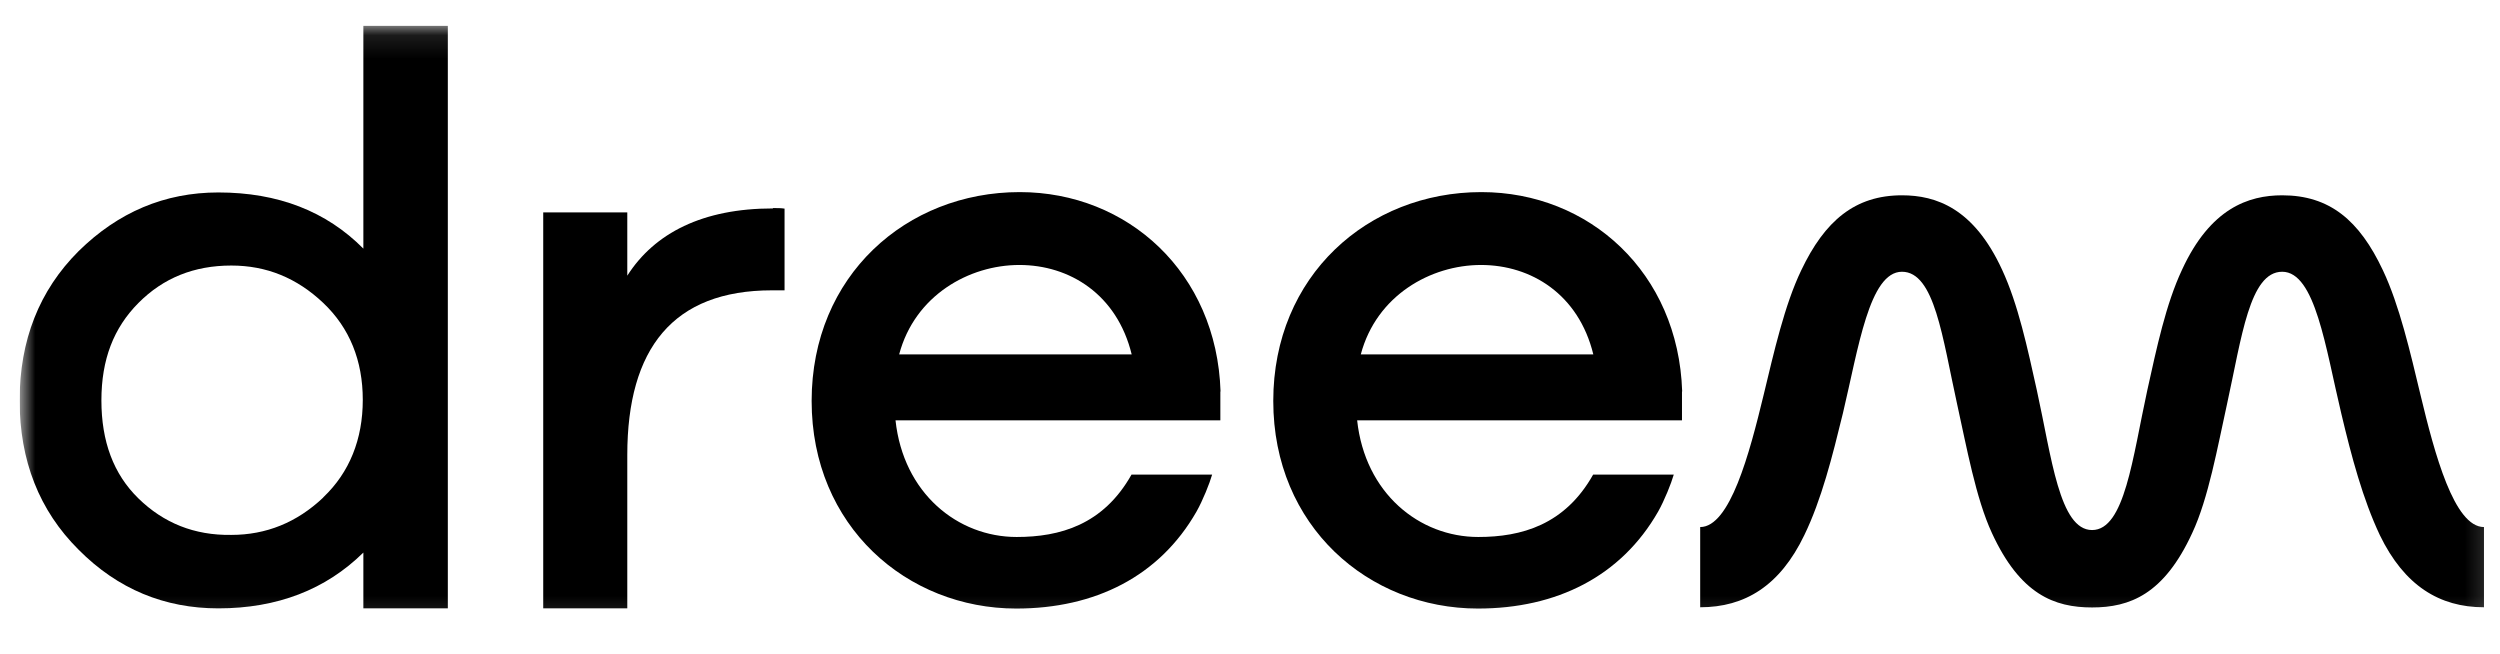 <svg width="107" height="28" viewBox="0 0 107 28" fill="none" xmlns="http://www.w3.org/2000/svg">
<g clip-path="url(#clip0_2_354)">
<g clip-path="url(#clip1_2_354)">
<mask id="mask0_2_354" style="mask-type:luminance" maskUnits="userSpaceOnUse" x="0" y="1" width="107" height="26">
<path d="M106.84 1.106H0.84V26.863H106.84V1.106Z" fill="white"/>
</mask>
<g mask="url(#mask0_2_354)">
<path d="M72.768 22.558C74.043 22.558 74.877 19.414 75.483 16.905C75.924 15.072 76.382 13.046 77.094 11.567C78.1 9.452 79.392 8.359 81.404 8.359C82.868 8.359 84.478 8.914 85.689 11.543C86.376 13.022 86.776 14.895 87.177 16.704C87.807 19.559 88.142 22.686 89.541 22.686C90.939 22.686 91.274 19.583 91.904 16.704C92.305 14.895 92.697 13.022 93.392 11.543C94.603 8.914 96.238 8.359 97.678 8.359C99.706 8.359 100.982 9.428 101.988 11.567C102.699 13.07 103.158 15.072 103.598 16.905C104.204 19.43 105.038 22.558 106.314 22.558V25.991C104.409 25.991 102.904 25.066 101.857 22.903C101.129 21.36 100.646 19.551 100.204 17.685C99.534 14.887 99.093 11.631 97.678 11.631C96.279 11.631 95.944 14.445 95.314 17.307C94.914 19.116 94.521 21.335 93.826 22.815C92.616 25.444 91.152 25.999 89.541 25.999C87.93 25.999 86.466 25.444 85.255 22.815C84.568 21.335 84.168 19.116 83.767 17.307C83.137 14.453 82.802 11.631 81.404 11.631C80.005 11.631 79.539 14.911 78.877 17.685C78.419 19.559 77.961 21.384 77.225 22.903C76.178 25.082 74.673 25.991 72.768 25.991" fill="black"/>
<path d="M52.239 16.752C52.076 11.671 48.265 8.222 43.644 8.222C38.795 8.222 34.738 11.8 34.738 17.162C34.738 22.525 38.819 26.046 43.497 26.046C46.866 26.046 49.622 24.672 51.209 21.898C51.479 21.423 51.773 20.684 51.879 20.314H48.428C47.218 22.469 45.353 22.983 43.513 22.983C40.986 22.983 38.664 21.11 38.328 17.99H52.231V16.76L52.239 16.752ZM38.484 15.168C39.154 12.644 41.477 11.341 43.628 11.341C45.779 11.341 47.807 12.595 48.436 15.168H38.484Z" fill="black"/>
<path d="M71.997 16.752C71.833 11.671 68.022 8.222 63.402 8.222C58.552 8.222 54.496 11.8 54.496 17.162C54.496 22.525 58.577 26.046 63.255 26.046C66.624 26.046 69.38 24.672 70.967 21.898C71.236 21.423 71.531 20.684 71.637 20.314H68.186C66.976 22.469 65.111 22.983 63.271 22.983C60.744 22.983 58.422 21.11 58.086 17.99H71.989V16.76L71.997 16.752ZM58.242 15.168C58.912 12.644 61.235 11.341 63.386 11.341C65.536 11.341 67.565 12.595 68.194 15.168H58.242Z" fill="black"/>
<path d="M15.552 1.106V10.641C13.966 9.041 11.896 8.237 9.345 8.237C7.047 8.237 5.06 9.082 3.367 10.746C1.674 12.434 0.84 14.573 0.84 17.138C0.84 19.703 1.674 21.849 3.367 23.53C5.043 25.218 7.047 26.038 9.345 26.038C11.872 26.038 13.941 25.234 15.552 23.65V26.038H19.167V1.106H15.552ZM13.835 21.294C12.706 22.364 11.389 22.894 9.901 22.894C8.314 22.919 6.998 22.38 5.927 21.335C4.855 20.29 4.34 18.89 4.34 17.138C4.34 15.385 4.863 14.034 5.927 12.965C6.99 11.896 8.306 11.365 9.901 11.365C11.406 11.365 12.706 11.896 13.835 12.965C14.963 14.034 15.527 15.433 15.527 17.114C15.527 18.794 14.963 20.217 13.835 21.287V21.294Z" fill="black"/>
<path d="M33.08 8.921C30.087 8.921 28.018 9.966 26.848 11.799V9.09H23.25V26.038H26.848V19.477C26.848 14.911 28.811 12.426 33.039 12.426H33.579V8.929C33.432 8.905 33.268 8.905 33.08 8.905V8.921Z" fill="black"/>
</g>
</g>
</g>
<defs>
<clipPath id="clip0_2_354">
<rect width="106" height="27" fill="white" transform="translate(0.84 0.19)"/>
</clipPath>
<clipPath id="clip1_2_354">
<rect width="106" height="27" fill="white" transform="translate(0.84 0.19)"/>
</clipPath>
</defs>
</svg>
